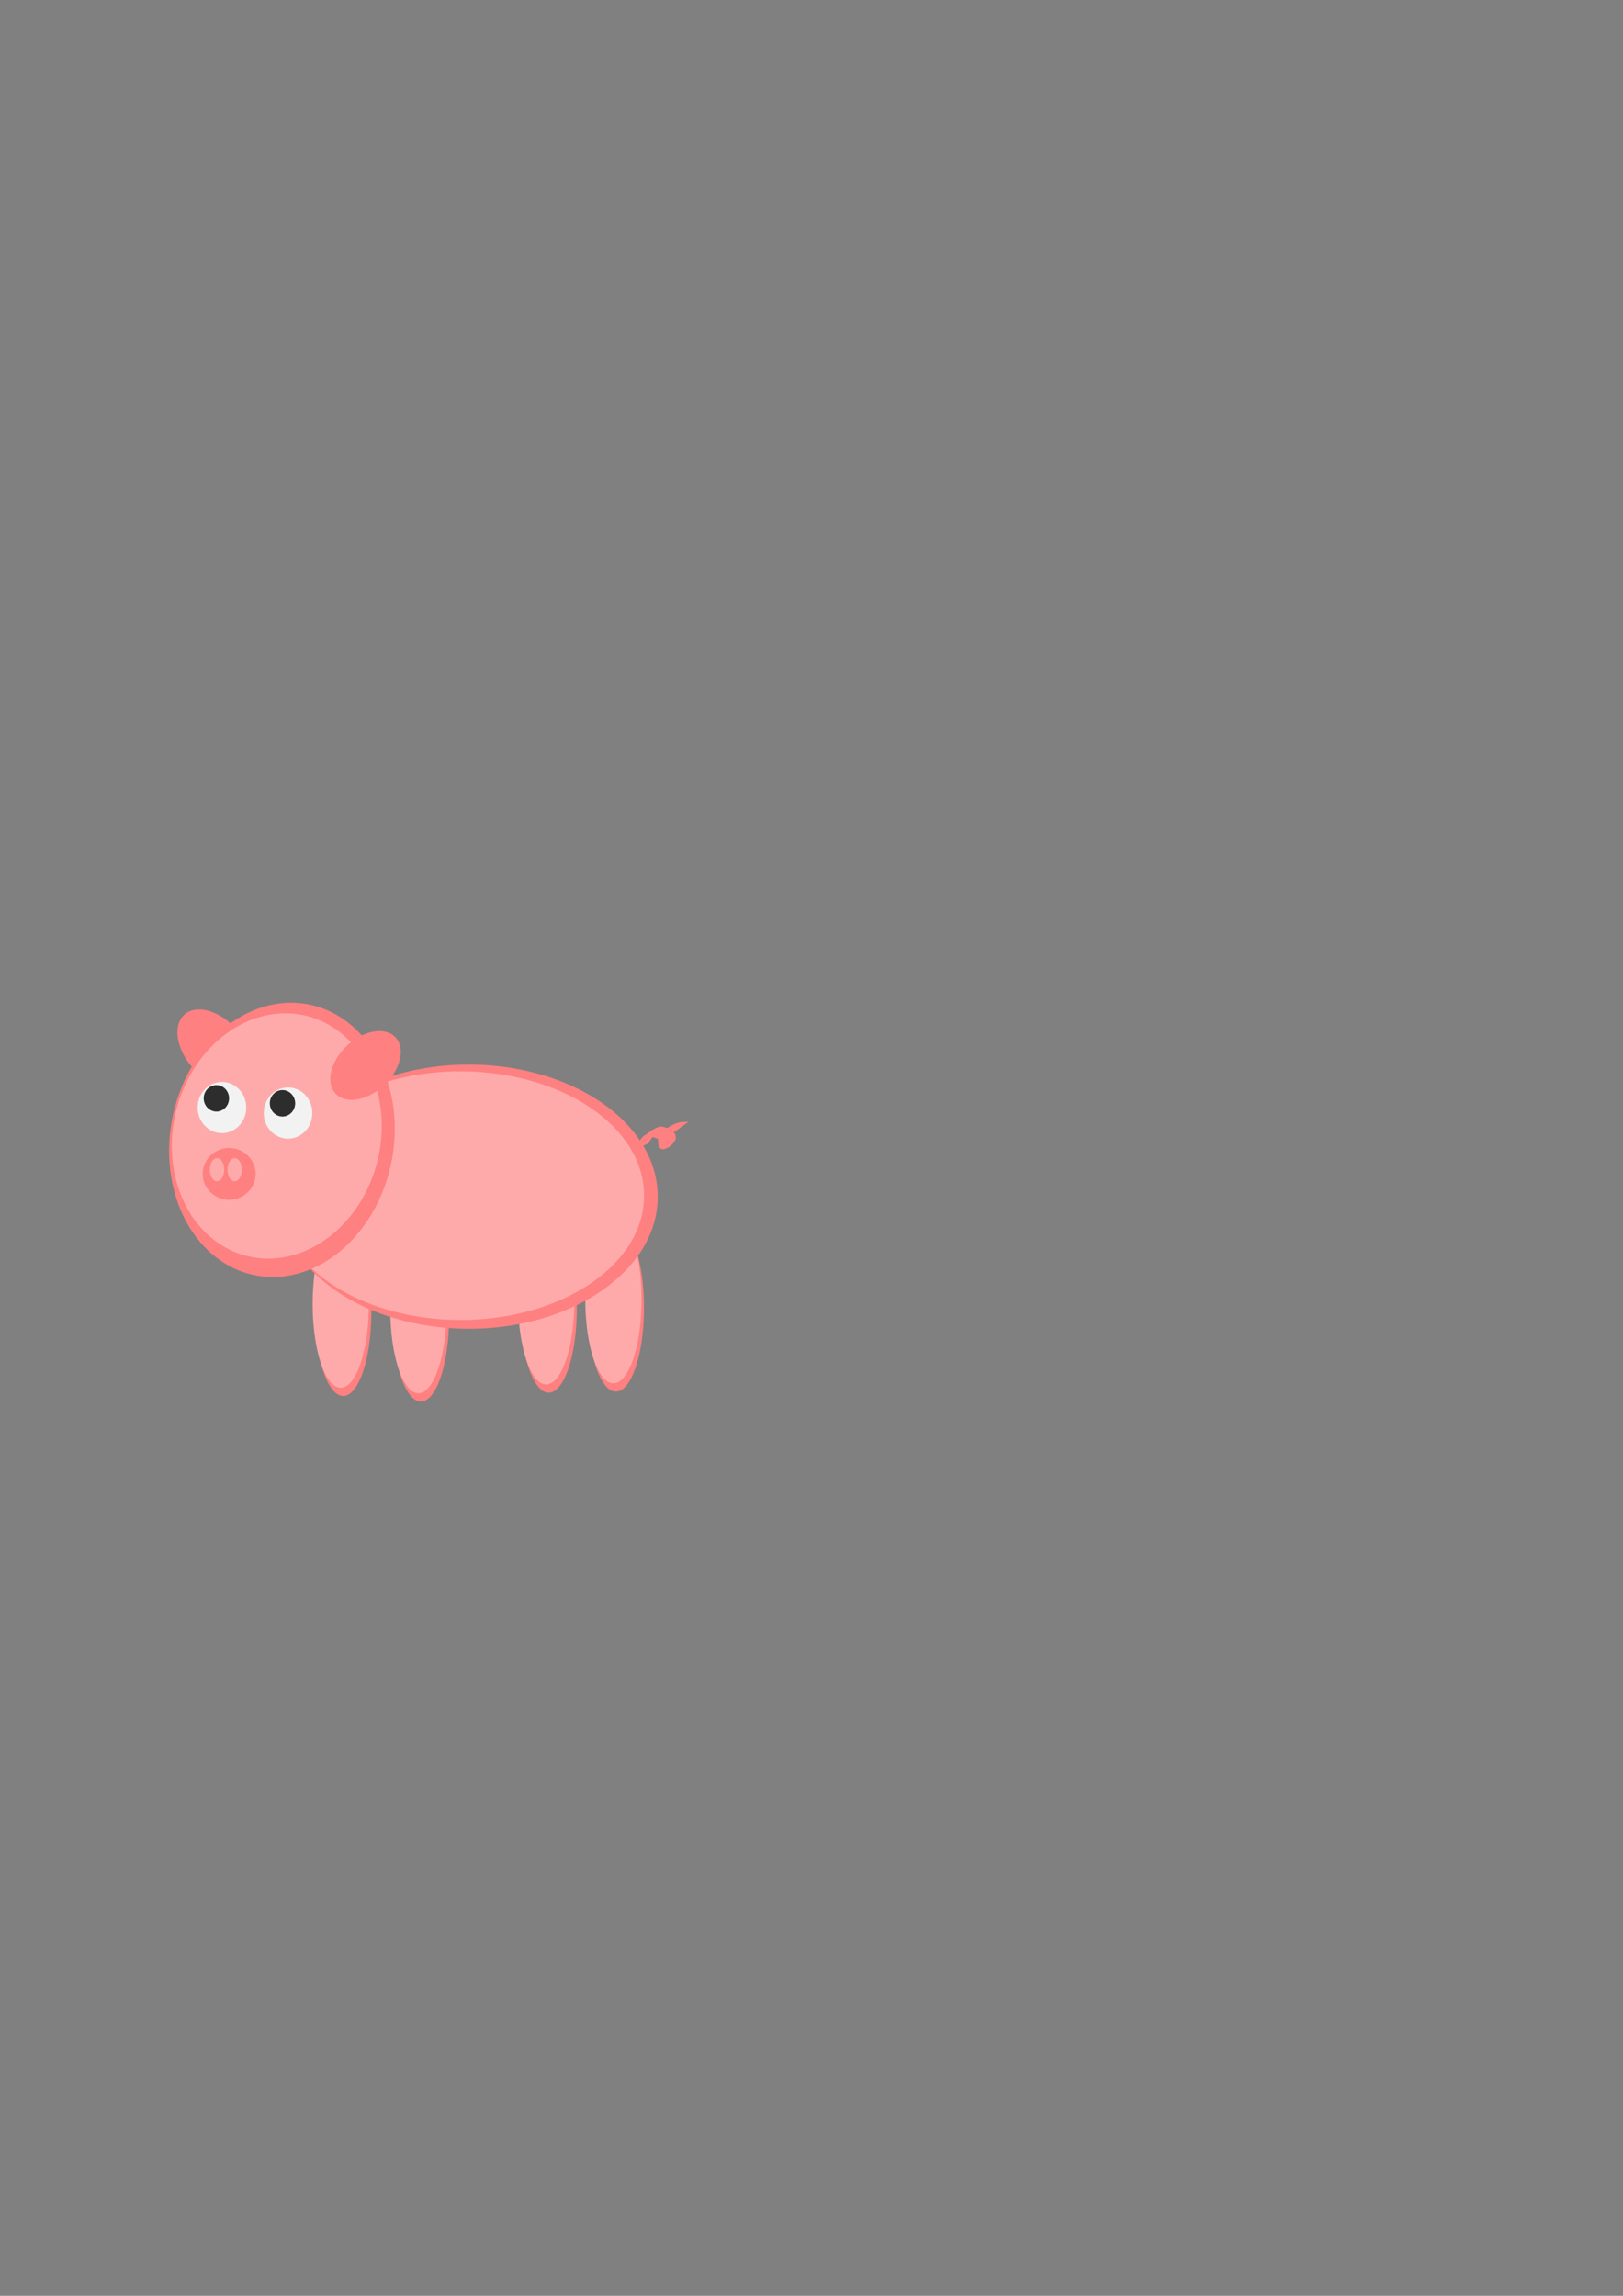 <?xml version="1.0" encoding="UTF-8" standalone="no"?>
<!-- Created with Inkscape (http://www.inkscape.org/) -->

<svg
   xmlns:dc="http://purl.org/dc/elements/1.1/"
   xmlns:cc="http://creativecommons.org/ns#"
   xmlns:rdf="http://www.w3.org/1999/02/22-rdf-syntax-ns#"
   xmlns:svg="http://www.w3.org/2000/svg"
   xmlns="http://www.w3.org/2000/svg"
   xmlns:sodipodi="http://sodipodi.sourceforge.net/DTD/sodipodi-0.dtd"
   xmlns:inkscape="http://www.inkscape.org/namespaces/inkscape"
   width="744.094"
   height="1052.362"
   id="svg4295"
   version="1.1"
   inkscape:version="0.48.5 r10040"
   sodipodi:docname="pig.svg">
  <rect width="100%" height="100%" fill="#808080" stroke="none"/>
  <defs
     id="defs4297" />
  <sodipodi:namedview
     id="base"
     pagecolor="#ffffff"
     bordercolor="#666666"
     borderopacity="1.0"
     inkscape:pageopacity="0.0"
     inkscape:pageshadow="2"
     inkscape:zoom="1.979899"
     inkscape:cx="238.12433"
     inkscape:cy="518.26685"
     inkscape:document-units="px"
     inkscape:current-layer="layer1"
     showgrid="false"
     inkscape:window-width="1920"
     inkscape:window-height="1017"
     inkscape:window-x="-8"
     inkscape:window-y="-8"
     inkscape:window-maximized="1" />
  <g
     inkscape:groupmode="layer"
     id="layer3"
     inkscape:label="leg"
     sodipodi:insensitive="true">
    <path
       sodipodi:type="arc"
       style="fill:#ff8080;fill-opacity:1;fill-rule:nonzero;stroke:none"
       id="path5222"
       sodipodi:cx="156.82619"
       sodipodi:cy="598.29858"
       sodipodi:rx="12.374369"
       sodipodi:ry="35.355339"
       d="m 169.201,598.299 a 12.374,35.355 0 1 1 -24.749,0 12.374,35.355 0 1 1 24.749,0 z"
       transform="matrix(1.041,0,0,1.086,-5.896,-48.252)" />
    <path
       sodipodi:type="arc"
       style="fill:#ff8080;fill-opacity:1;fill-rule:nonzero;stroke:none"
       id="path5222-0"
       sodipodi:cx="156.82619"
       sodipodi:cy="598.29858"
       sodipodi:rx="12.374369"
       sodipodi:ry="35.355339"
       d="m 169.201,598.299 a 12.374,35.355 0 1 1 -24.749,0 12.374,35.355 0 1 1 24.749,0 z"
       transform="matrix(1.041,0,0,1.086,29.712,-45.727)" />
    <path
       sodipodi:type="arc"
       style="fill:#ff8080;fill-opacity:1;fill-rule:nonzero;stroke:none"
       id="path5222-9"
       sodipodi:cx="156.82619"
       sodipodi:cy="598.29858"
       sodipodi:rx="12.374369"
       sodipodi:ry="35.355339"
       d="m 169.201,598.299 a 12.374,35.355 0 1 1 -24.749,0 12.374,35.355 0 1 1 24.749,0 z"
       transform="matrix(1.041,0,0,1.086,88.301,-49.767)" />
    <path
       sodipodi:type="arc"
       style="fill:#ff8080;fill-opacity:1;fill-rule:nonzero;stroke:none"
       id="path5222-7"
       sodipodi:cx="156.82619"
       sodipodi:cy="598.29858"
       sodipodi:rx="12.374369"
       sodipodi:ry="35.355339"
       d="m 169.201,598.299 a 12.374,35.355 0 1 1 -24.749,0 12.374,35.355 0 1 1 24.749,0 z"
       transform="matrix(1.041,0,0,1.086,119.11,-50.273)" />
    <path
       sodipodi:type="arc"
       style="fill:#ffaaaa;fill-opacity:1;fill-rule:nonzero;stroke:none"
       id="path5222-3"
       sodipodi:cx="156.82619"
       sodipodi:cy="598.29858"
       sodipodi:rx="12.374369"
       sodipodi:ry="35.355339"
       d="m 169.201,598.299 a 12.374,35.355 0 1 1 -24.749,0 12.374,35.355 0 1 1 24.749,0 z"
       transform="matrix(1.041,0,0,1.086,-7.032,-52.04)" />
    <path
       sodipodi:type="arc"
       style="fill:#ffaaaa;fill-opacity:1;fill-rule:nonzero;stroke:none"
       id="path5222-0-7"
       sodipodi:cx="156.82619"
       sodipodi:cy="598.29858"
       sodipodi:rx="12.374369"
       sodipodi:ry="35.355339"
       d="m 169.201,598.299 a 12.374,35.355 0 1 1 -24.749,0 12.374,35.355 0 1 1 24.749,0 z"
       transform="matrix(1.041,0,0,1.086,28.575,-49.515)" />
    <path
       sodipodi:type="arc"
       style="fill:#ffaaaa;fill-opacity:1;fill-rule:nonzero;stroke:none"
       id="path5222-9-2"
       sodipodi:cx="156.82619"
       sodipodi:cy="598.29858"
       sodipodi:rx="12.374369"
       sodipodi:ry="35.355339"
       d="m 169.201,598.299 a 12.374,35.355 0 1 1 -24.749,0 12.374,35.355 0 1 1 24.749,0 z"
       transform="matrix(1.041,0,0,1.086,87.164,-53.556)" />
    <path
       sodipodi:type="arc"
       style="fill:#ffaaaa;fill-opacity:1;fill-rule:nonzero;stroke:none"
       id="path5222-7-6"
       sodipodi:cx="156.82619"
       sodipodi:cy="598.29858"
       sodipodi:rx="12.374369"
       sodipodi:ry="35.355339"
       d="m 169.201,598.299 a 12.374,35.355 0 1 1 -24.749,0 12.374,35.355 0 1 1 24.749,0 z"
       transform="matrix(1.041,0,0,1.086,117.974,-54.061)" />
    <path
       style="fill:#ff8080;fill-opacity:1;stroke:none"
       id="path3299"
       d="m 290.313,527.141 c 0.949,-1.411 1.913,-2.812 2.91,-4.19 0.659,-0.967 1.367,-1.871 2.313,-2.568 1.796,-0.901 5.368,-4.529 8.449,-3.882 0.017,0.003 1.017,0.309 1.046,0.318 0.863,0.346 1.795,0.587 2.639,0.979 0.853,0.266 1.271,1.019 1.682,1.75 0.389,0.828 0.56,1.731 0.416,2.635 -1.192,3.148 -6.673,6.724 -7.814,2.996 -0.2,-1.092 -0.256,-2.213 -0.19,-3.32 0.145,-1.124 0.59,-2.041 1.412,-2.807 2.842,-2.092 5.796,-4.332 9.328,-4.723 1.023,-0.083 2.051,-0.071 3.076,-0.069 0,0 -6.065,4.408 -6.065,4.408 l 0,0 c -1.004,0.005 -2.013,0.003 -3.008,0.161 -0.495,0.1 -0.969,0.211 -1.431,0.421 -0.154,0.07 -0.597,0.319 -0.451,0.233 6.978,-4.105 7.834,-4.647 5.522,-3.2 -0.919,0.529 -1.429,1.197 -1.674,2.243 -0.154,1.012 -0.046,2.053 0.081,3.064 0.032,0.143 0.007,0.352 0.138,0.418 0.016,0.008 0.242,-0.261 0.147,-0.206 -8.224,4.82 -8.183,4.793 -5.886,3.565 0.433,-0.612 0.13,-1.424 -0.117,-2.067 -0.356,-0.632 -0.673,-1.123 -1.412,-1.329 -0.858,-0.307 -1.694,-0.673 -2.574,-0.912 -0.628,-0.156 -1.22,-0.264 -1.855,-0.069 -0.152,0.047 -0.582,0.255 -0.445,0.173 1.981,-1.182 3.988,-2.318 5.982,-3.478 -1.065,0.5 -1.823,1.336 -2.455,2.319 -1.058,1.309 -2.005,2.72 -2.887,4.153 0,0 -6.877,2.982 -6.877,2.982 z"
       inkscape:connector-curvature="0" />
  </g>
  <g
     inkscape:groupmode="layer"
     id="layer2"
     inkscape:label="fluff"
     sodipodi:insensitive="true">
    <path
       sodipodi:type="arc"
       style="fill:#ff8080;fill-opacity:1;stroke:none"
       id="path3239"
       sodipodi:cx="222.99118"
       sodipodi:cy="537.43695"
       sodipodi:rx="86.620583"
       sodipodi:ry="60.356613"
       d="m 309.612,537.437 a 86.621,60.357 0 1 1 -173.241,0 86.621,60.357 0 1 1 173.241,0 z"
       transform="translate(-8.081,11.112)" />
    <path
       sodipodi:type="arc"
       style="fill:#ffaaaa;fill-opacity:1;stroke:none"
       id="path3239-0"
       sodipodi:cx="222.99118"
       sodipodi:cy="537.43695"
       sodipodi:rx="86.620583"
       sodipodi:ry="60.356613"
       d="m 309.612,537.437 a 86.621,60.357 0 1 1 -173.241,0 86.621,60.357 0 1 1 173.241,0 z"
       transform="matrix(0.971,0,0,0.941,-5.368,42.341)" />
  </g>
  <g
     inkscape:label="Layer 1"
     inkscape:groupmode="layer"
     id="layer1">
    <path
       sodipodi:type="arc"
       style="fill:#ff8080;fill-opacity:1;fill-rule:nonzero;stroke:none"
       id="path5386-5"
       sodipodi:cx="175.26146"
       sodipodi:cy="499.05112"
       sodipodi:rx="26.263966"
       sodipodi:ry="20.455589"
       d="m 201.525,499.051 a 26.264,20.456 0 1 1 -52.528,0 26.264,20.456 0 1 1 52.528,0 z"
       transform="matrix(0.563,0.559,-0.419,0.507,208.858,129.708)" />
    <path
       sodipodi:type="arc"
       style="fill:#ff8080;fill-opacity:1;fill-rule:nonzero;stroke:none"
       id="path4303"
       sodipodi:cx="157.85715"
       sodipodi:cy="490.93362"
       sodipodi:rx="83.571426"
       sodipodi:ry="105.71429"
       d="m 241.429,490.934 a 83.571,105.714 0 1 1 -167.143,0 83.571,105.714 0 1 1 167.143,0 z"
       transform="matrix(0.601,0.12,-0.117,0.587,91.835,215.377)" />
    <path
       sodipodi:type="arc"
       style="fill:#ffaaaa;fill-opacity:1;fill-rule:nonzero;stroke:none"
       id="path4303-8"
       sodipodi:cx="157.85715"
       sodipodi:cy="490.93362"
       sodipodi:rx="83.571426"
       sodipodi:ry="105.71429"
       d="m 241.429,490.934 a 83.571,105.714 0 1 1 -167.143,0 83.571,105.714 0 1 1 167.143,0 z"
       transform="matrix(0.559,0.107,-0.109,0.525,92.172,246.078)" />
    <path
       sodipodi:type="arc"
       style="fill:#f2f2f2;fill-opacity:1;fill-rule:nonzero;stroke:none"
       id="path5303"
       sodipodi:cx="105.05586"
       sodipodi:cy="517.99152"
       sodipodi:rx="11.111678"
       sodipodi:ry="11.616755"
       d="m 116.168,517.992 a 11.112,11.617 0 1 1 -22.223,0 11.112,11.617 0 1 1 22.223,0 z"
       transform="translate(-3.298,-10.318)" />
    <path
       transform="translate(27.006,-7.792)"
       sodipodi:type="arc"
       style="fill:#f2f2f2;fill-opacity:1;fill-rule:nonzero;stroke:none"
       id="path5303-0"
       sodipodi:cx="105.05586"
       sodipodi:cy="517.99152"
       sodipodi:rx="11.111678"
       sodipodi:ry="11.616755"
       d="m 116.168,517.992 a 11.112,11.617 0 1 1 -22.223,0 11.112,11.617 0 1 1 22.223,0 z" />
    <path
       transform="matrix(1.769,0,0,1.143,-70.104,-129.304)"
       sodipodi:type="arc"
       style="fill:#2d2d2d;fill-opacity:1;fill-rule:nonzero;stroke:none"
       id="path5330-5"
       sodipodi:cx="95.711952"
       sodipodi:cy="553.59937"
       sodipodi:rx="3.2829957"
       sodipodi:ry="5.3033009"
       d="m 98.995,553.599 a 3.283,5.303 0 1 1 -6.566,0 3.283,5.303 0 1 1 6.566,0 z" />
    <path
       transform="matrix(1.769,0,0,1.143,-39.8,-127.032)"
       sodipodi:type="arc"
       style="fill:#2d2d2d;fill-opacity:1;fill-rule:nonzero;stroke:none"
       id="path5330-5-7"
       sodipodi:cx="95.711952"
       sodipodi:cy="553.59937"
       sodipodi:rx="3.2829957"
       sodipodi:ry="5.3033009"
       d="m 98.995,553.599 a 3.283,5.303 0 1 1 -6.566,0 3.283,5.303 0 1 1 6.566,0 z" />
    <path
       sodipodi:type="arc"
       style="fill:#ff8080;fill-opacity:1;fill-rule:nonzero;stroke:none"
       id="path5386"
       sodipodi:cx="175.26146"
       sodipodi:cy="499.05112"
       sodipodi:rx="26.263966"
       sodipodi:ry="20.455589"
       d="m 201.525,499.051 a 26.264,20.456 0 1 1 -52.528,0 26.264,20.456 0 1 1 52.528,0 z"
       transform="matrix(0.563,-0.439,0.319,0.525,-90.291,303.332)" />
    <path
       sodipodi:type="arc"
       style="fill:#ff8080;fill-opacity:1;stroke:none"
       id="path3259"
       sodipodi:cx="103.03556"
       sodipodi:cy="540.46741"
       sodipodi:rx="7.5761442"
       sodipodi:ry="7.323606"
       d="m 110.612,540.467 a 7.576,7.324 0 1 1 -15.152,0 7.576,7.324 0 1 1 15.152,0 z"
       transform="matrix(1.6,0,0,1.621,-59.801,-337.988)" />
    <path
       transform="translate(11.869,-17.425)"
       sodipodi:type="arc"
       style="fill:#ffaaaa;fill-opacity:1;fill-rule:nonzero;stroke:none"
       id="path5330-6"
       sodipodi:cx="95.711952"
       sodipodi:cy="553.59937"
       sodipodi:rx="3.2829957"
       sodipodi:ry="5.3033009"
       d="m 98.995,553.599 a 3.283,5.303 0 1 1 -6.566,0 3.283,5.303 0 1 1 6.566,0 z" />
    <path
       transform="translate(3.788,-17.425)"
       sodipodi:type="arc"
       style="fill:#ffaaaa;fill-opacity:1;fill-rule:nonzero;stroke:none"
       id="path5330-6-9"
       sodipodi:cx="95.711952"
       sodipodi:cy="553.59937"
       sodipodi:rx="3.2829957"
       sodipodi:ry="5.3033009"
       d="m 98.995,553.599 a 3.283,5.303 0 1 1 -6.566,0 3.283,5.303 0 1 1 6.566,0 z" />
  </g>
</svg>
